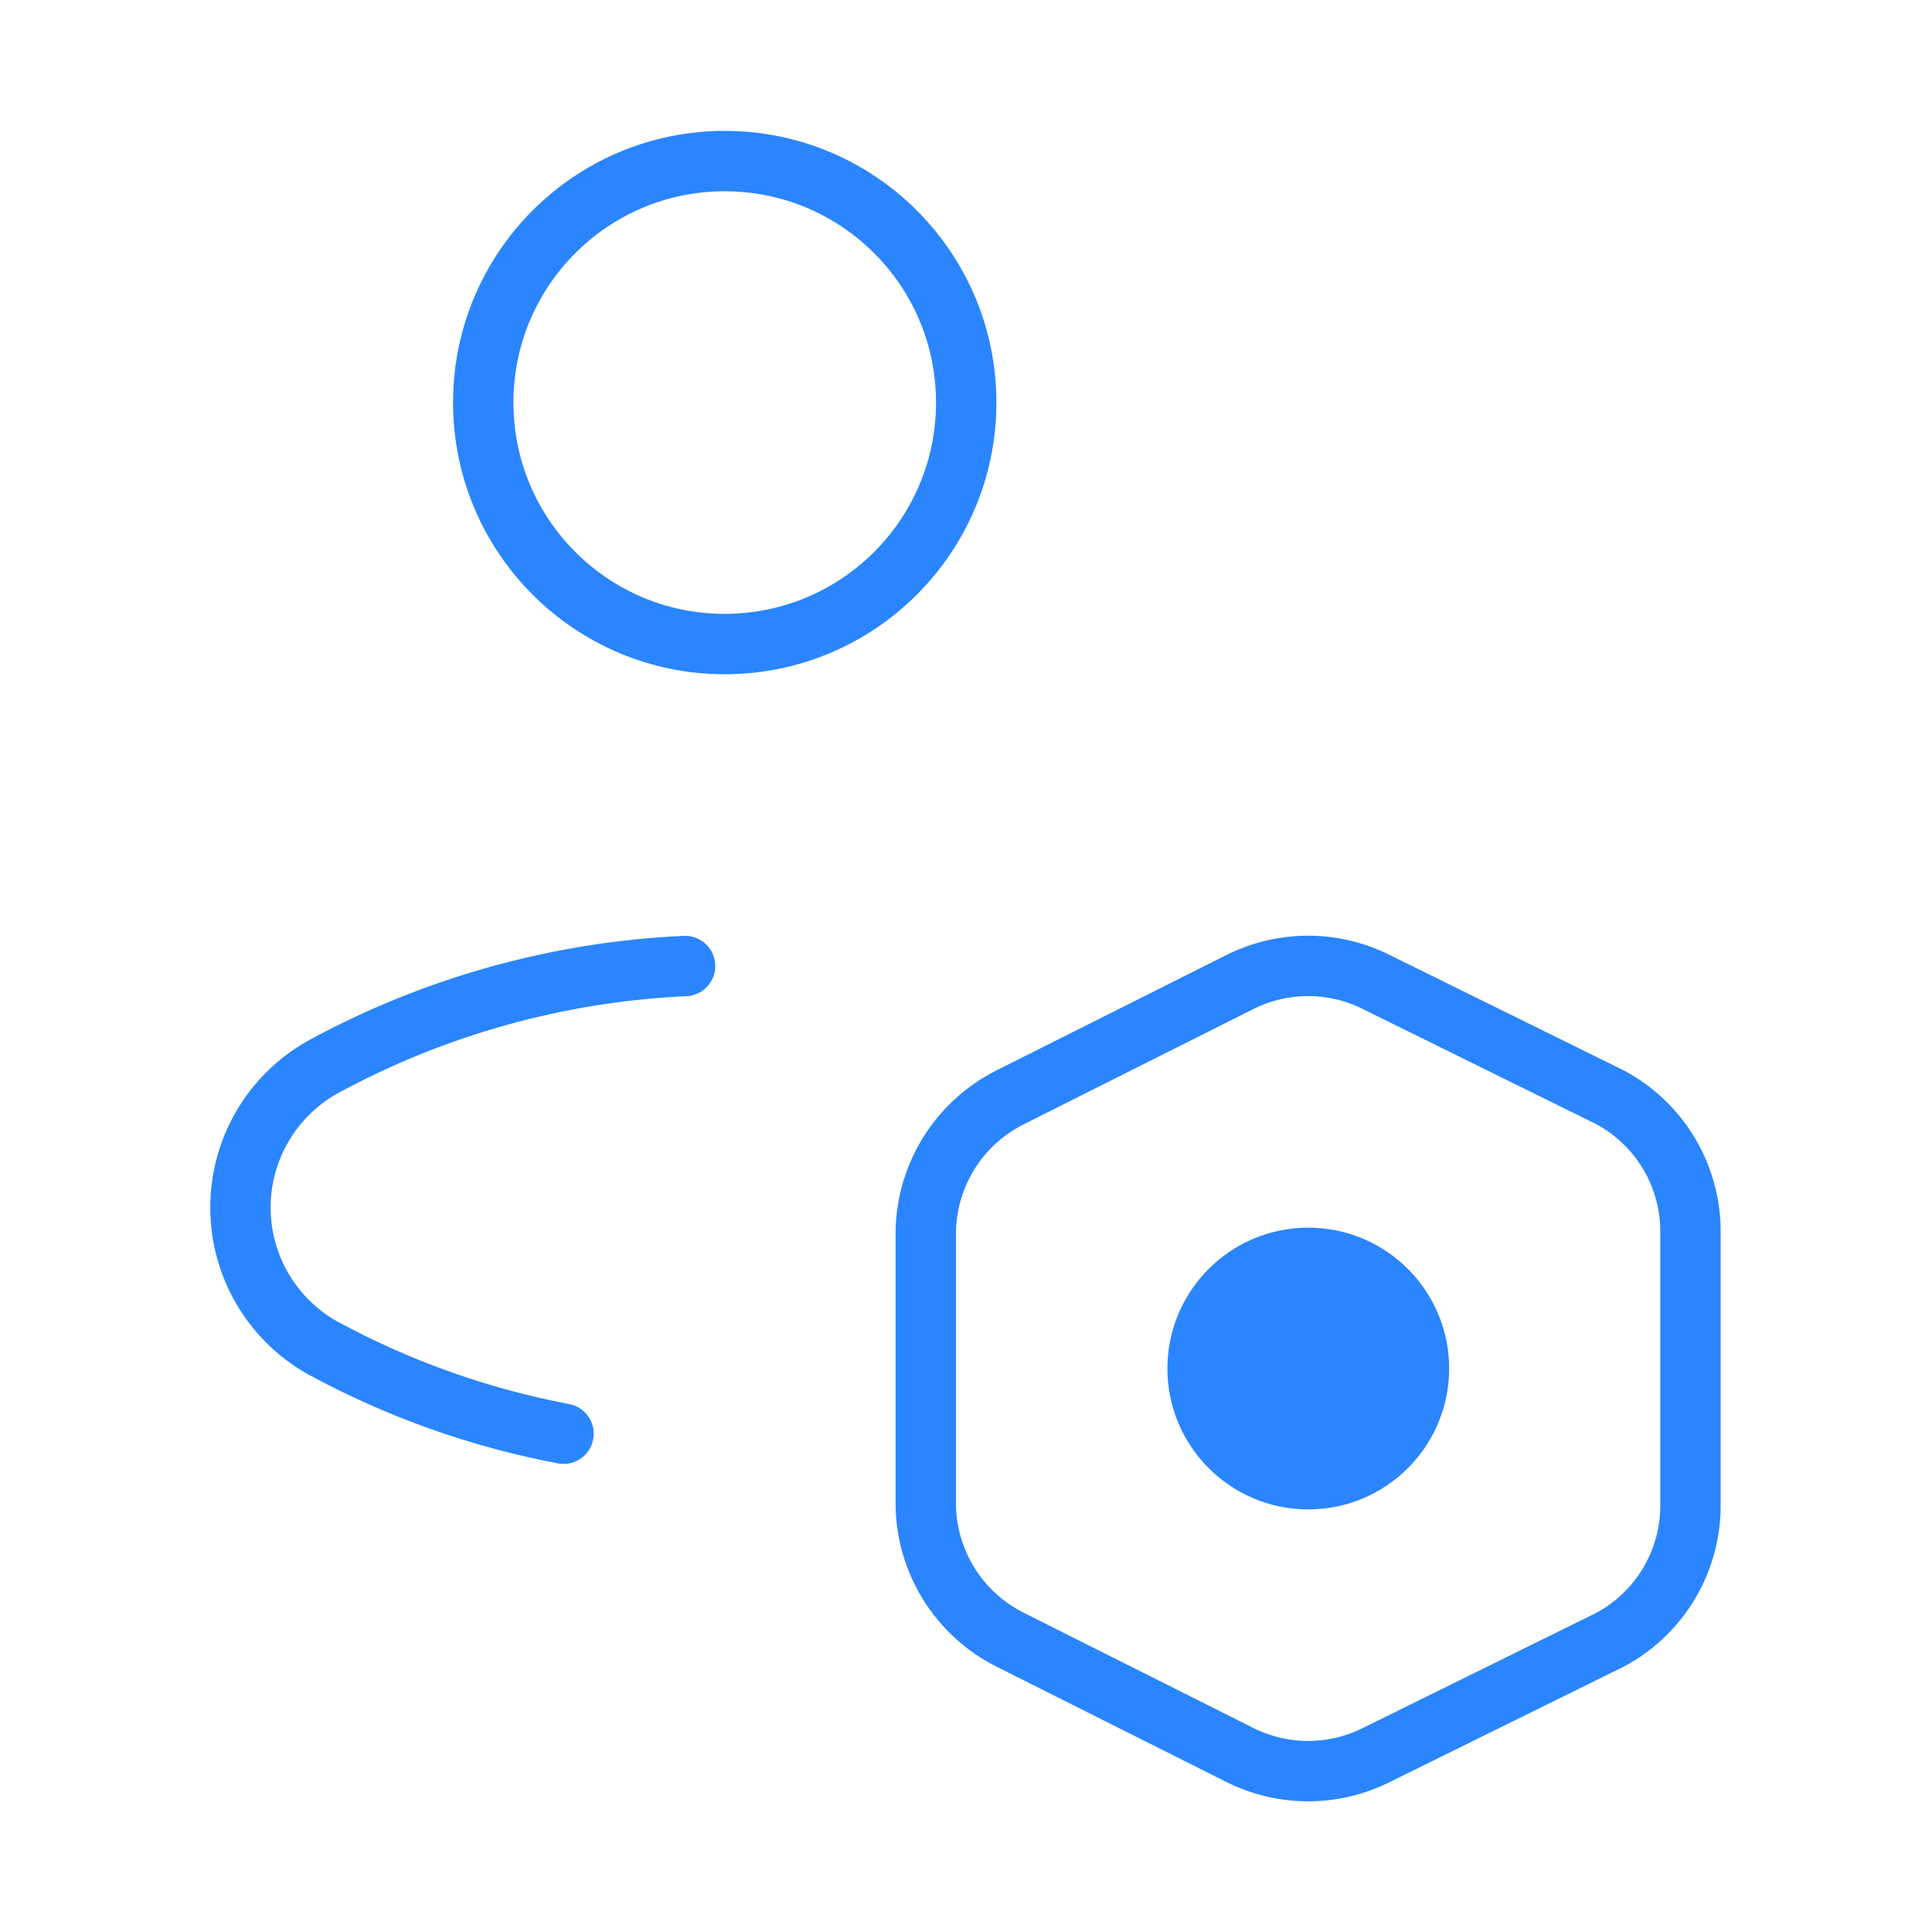 <svg width="64" height="64" viewBox="0 0 64 64" fill="none" xmlns="http://www.w3.org/2000/svg">
<path d="M24.007 21.335C28.425 21.335 32.007 17.753 32.007 13.335C32.007 8.917 28.425 5.336 24.007 5.336C19.589 5.336 16.008 8.917 16.008 13.335C16.008 17.753 19.589 21.335 24.007 21.335Z" stroke="#2A85FF" stroke-width="2" stroke-linecap="round" stroke-linejoin="round"/>
<path d="M18.668 47.494C15.869 46.964 13.171 46.001 10.668 44.64C9.848 44.175 9.165 43.501 8.69 42.686C8.215 41.871 7.965 40.944 7.965 40.001C7.965 39.057 8.215 38.131 8.69 37.316C9.165 36.501 9.848 35.826 10.668 35.361C14.37 33.342 18.483 32.193 22.694 32.001M41.066 58.133L33.467 54.32C32.629 53.901 31.924 53.258 31.43 52.462C30.936 51.667 30.672 50.75 30.667 49.813V40.854C30.672 39.917 30.936 39.001 31.43 38.205C31.924 37.41 32.629 36.767 33.467 36.348L41.066 32.535C41.77 32.181 42.546 31.996 43.333 31.996C44.12 31.996 44.897 32.181 45.6 32.535L53.332 36.348C54.147 36.782 54.827 37.433 55.297 38.227C55.767 39.022 56.01 39.931 55.999 40.854V49.813C56.01 50.737 55.767 51.645 55.297 52.44C54.827 53.235 54.147 53.885 53.332 54.32L45.6 58.133C44.897 58.487 44.12 58.671 43.333 58.671C42.546 58.671 41.77 58.487 41.066 58.133Z" stroke="#2A85FF" stroke-width="2" stroke-linecap="round" stroke-linejoin="round"/>
<path d="M43.338 50.001C45.915 50.001 48.005 47.911 48.005 45.334C48.005 42.757 45.915 40.668 43.338 40.668C40.761 40.668 38.672 42.757 38.672 45.334C38.672 47.911 40.761 50.001 43.338 50.001Z" fill="#2A85FF"/>
</svg>
